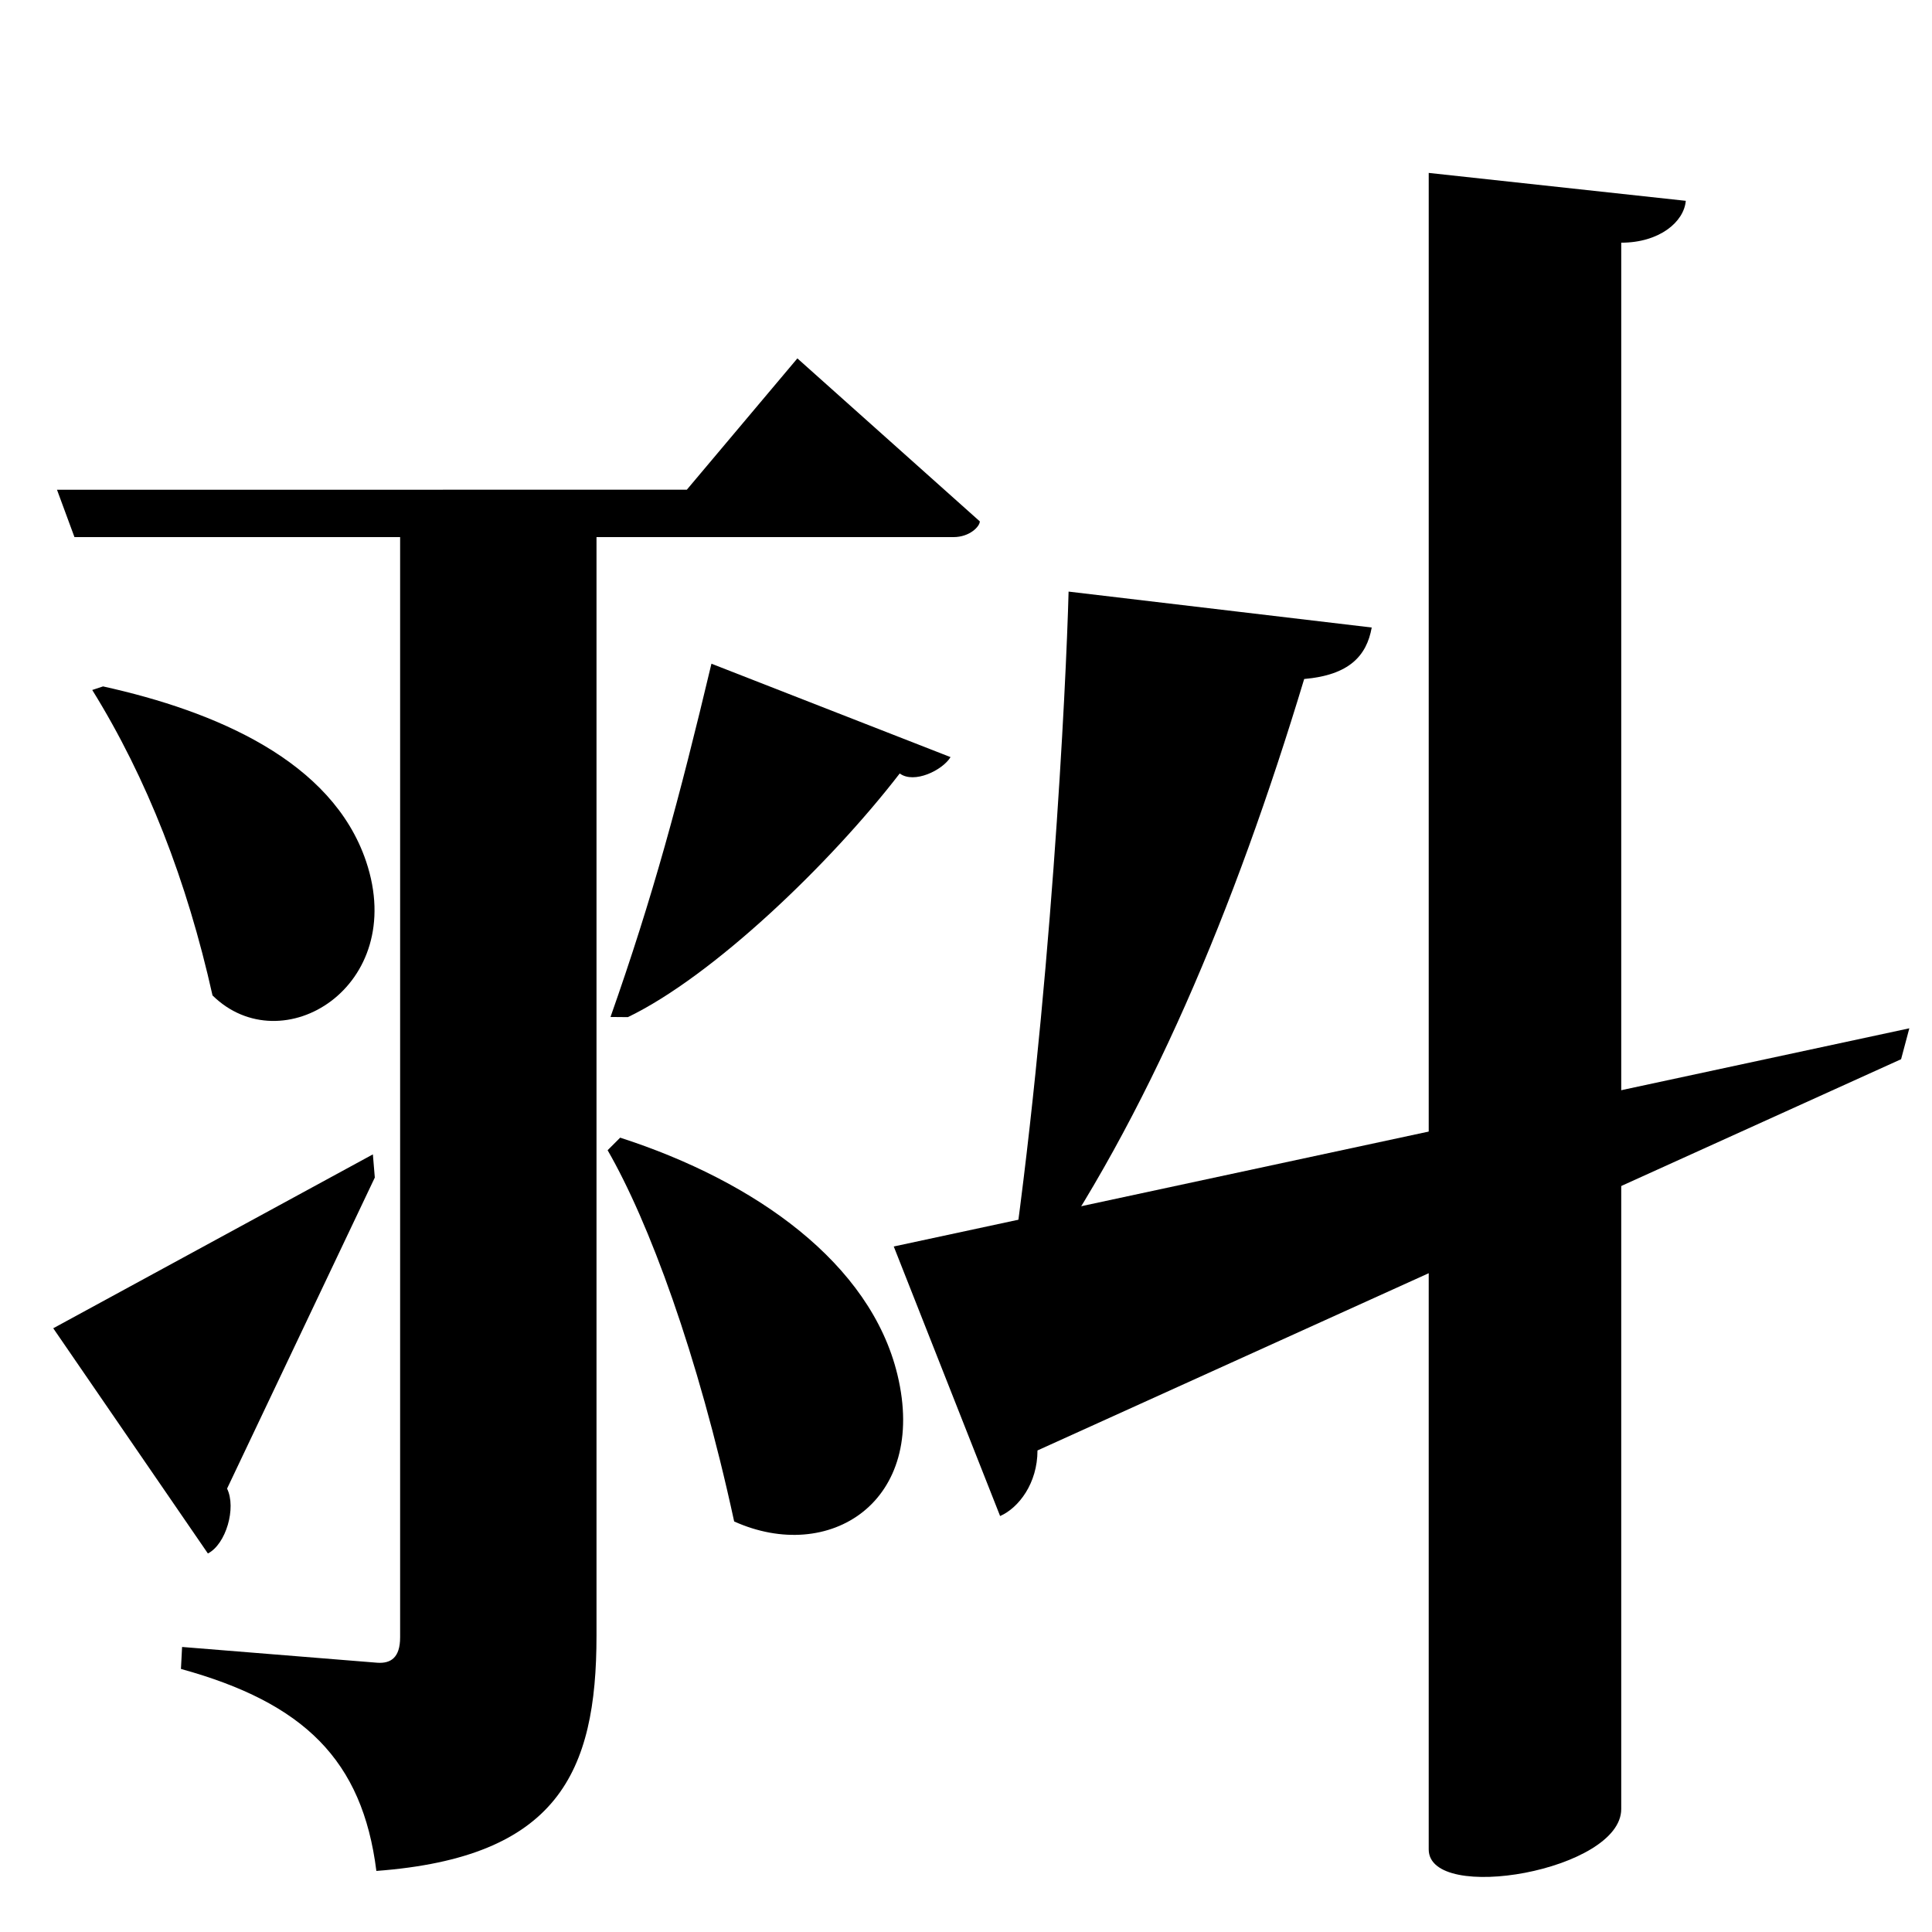 <?xml version="1.0" encoding="UTF-8" standalone="no"?>
<svg viewBox="0 0 2000 2000" version="1.1" xmlns="http://www.w3.org/2000/svg" xmlns:sodipodi="http://sodipodi.sourceforge.net/DTD/sodipodi-0.dtd">
	
      <path sodipodi:nodetypes="cccccc" d="m 925.218,1290.361 110.095,279.036 C 1054.6,1560.917 1074,1535.5 1074,1501.5 l 894,-405 8.53,-32.004 z" id="path3053"></path>
      <path sodipodi:nodetypes="cssccc" d="M 1479.01,179 1479,1914.468 c -3e-4,56.518 199.295,22.068 199.295,-41.76 l 0.01,-1621.478 c 39.73,0 65.009,-21.67 66.809,-43.34 z" id="path3055"></path>
      <path id="path3057" d="m 1068.146,1327.01 c 119.951,-170.531 210.121,-386.351 281.937,-624.106 46.523,-4.054 64.676,-23.937 69.918,-53.306 l -313.807,-37.175 c -2.501,96.229 -18.56,426.607 -61.702,721.023 z" sodipodi:nodetypes="cccccc"></path>
      <path id="path3059" d="m 414.211,543 -0.006,1151.939 c -1.1e-4,21.03 -9.625,27.309 -23.711,26.311 l -202,-16.32 -1.182,22.75 c 127.3,35.07 187.901,94.31 202.301,209.1 187.5,-14.02 227.887,-101.6 227.887,-243.6 V 541 Z" sodipodi:nodetypes="csccccscc"></path>
      <path d="m 106.689,710.569 -11.199,3.699 c 56.816,91.58 98.126,197.901 124.51,316.201 71.887,70.72 202.63,-9.058 159,-138.701 -35,-104 -155.524,-155.399 -272.311,-181.199 z" id="path3061" sodipodi:nodetypes="cccsc"></path>
      <path d="M 736.481,687.069 C 703.039,827.569 675.747,928.668 632,1052.768 l 18,0.162 c 88.196,-42.54 209.305,-158.74 281.391,-252.24 14.902,11.04 44.269,-3.296 52.609,-16.922 z" id="path3063" sodipodi:nodetypes="cccccc"></path>
      <path id="path3065" d="m 629,1190.7 c 42.571,73.867 93.207,209.912 131,384.3 98.081,44.238 200.924,-19.897 169,-152 -27.815,-115.102 -146.63,-199.969 -287,-245.3 z" sodipodi:nodetypes="ccscc"></path>
      <path d="m 55.121,1375.015 160.085,233.137 c 18.767,-9.576 29.64,-47.23 19.855,-67.152 L 388,1219 l -2,-24 z" id="path3067" sodipodi:nodetypes="cccccc"></path>
      <path sodipodi:nodetypes="csccccc" d="m 77.08,556 h 909.99 c 16.85,0 27.23,-11.08 27.23,-16.26 L 825.44,371 711,506.94 59,506.99 Z" id="path3079"></path>
    
</svg>
